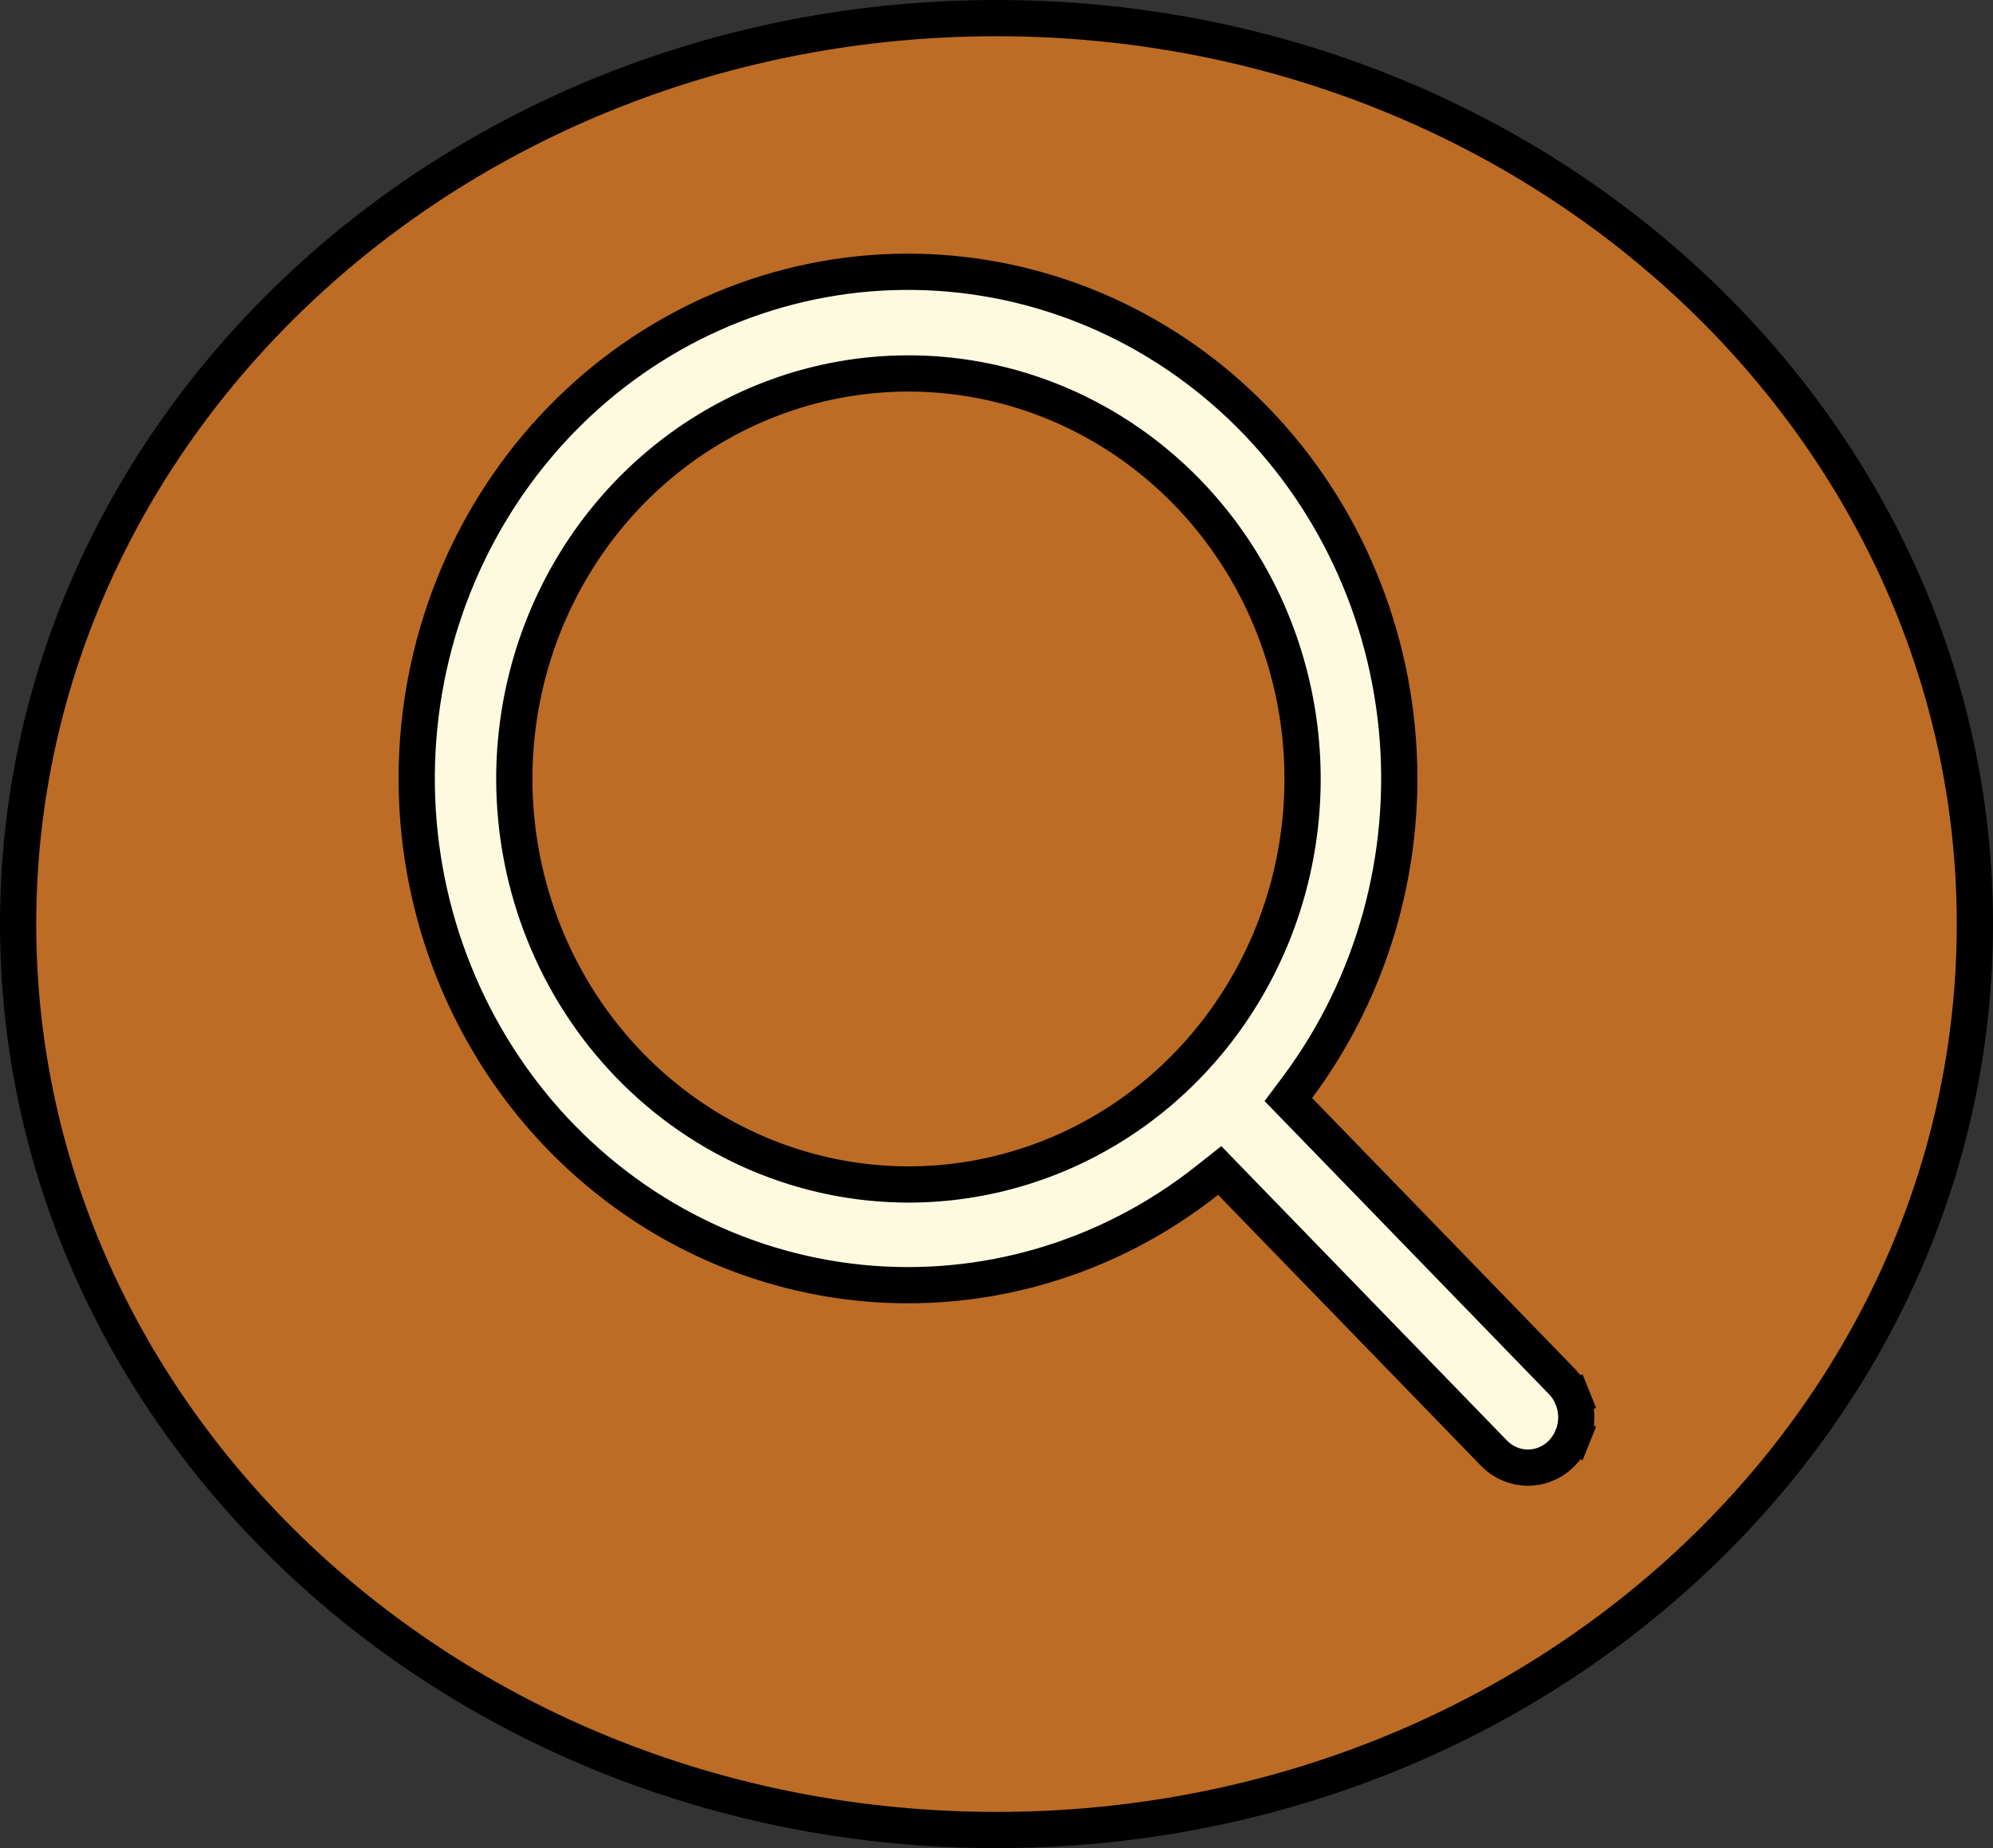 <svg width="55" height="51" viewBox="0 0 55 51" fill="none" xmlns="http://www.w3.org/2000/svg">
<rect x="0" y="0" width="55" height="51" fill="#333333" stroke="none"/>
<path d="M54.5 25.5C54.5 39.272 42.448 50.5 27.5 50.5C12.552 50.5 0.5 39.272 0.5 25.5C0.5 11.728 12.552 0.5 27.5 0.5C42.448 0.5 54.5 11.728 54.5 25.5Z" fill="#BC6C25" stroke="black"/>
<path d="M43.098 38.117L43.123 38.143L43.127 38.146C43.241 38.269 43.332 38.414 43.397 38.573L43.86 38.387L43.397 38.573C43.465 38.743 43.5 38.926 43.5 39.11C43.5 39.295 43.465 39.477 43.397 39.647L43.86 39.833L43.397 39.647C43.328 39.817 43.229 39.97 43.104 40.098C42.979 40.227 42.832 40.328 42.671 40.396C42.511 40.465 42.339 40.5 42.166 40.5C41.992 40.5 41.821 40.465 41.66 40.396C41.499 40.328 41.352 40.227 41.227 40.098L33.974 32.624L33.66 32.3L33.305 32.58C30.575 34.739 27.151 35.745 23.73 35.398C20.309 35.051 17.141 33.376 14.869 30.708C12.598 28.039 11.394 24.578 11.507 21.025C11.62 17.472 13.04 14.1 15.476 11.59C17.911 9.081 21.179 7.623 24.614 7.507C28.05 7.392 31.403 8.626 33.991 10.965C36.58 13.305 38.211 16.574 38.55 20.111C38.888 23.649 37.907 27.184 35.809 30.001L35.554 30.342L35.851 30.648L43.098 38.117ZM14.193 21.496L14.193 21.496C14.196 24.458 15.339 27.301 17.377 29.4C19.415 31.5 22.181 32.683 25.069 32.686H25.07C27.224 32.686 29.329 32.028 31.119 30.797C32.907 29.565 34.299 27.816 35.121 25.773C35.942 23.73 36.157 21.483 35.738 19.315C35.32 17.147 34.286 15.154 32.766 13.588C31.246 12.022 29.308 10.954 27.195 10.521C25.082 10.088 22.892 10.31 20.903 11.159C18.913 12.008 17.216 13.444 16.023 15.284C14.829 17.124 14.193 19.286 14.193 21.496Z" fill="#FEFAE0" stroke="black"/>
</svg>
